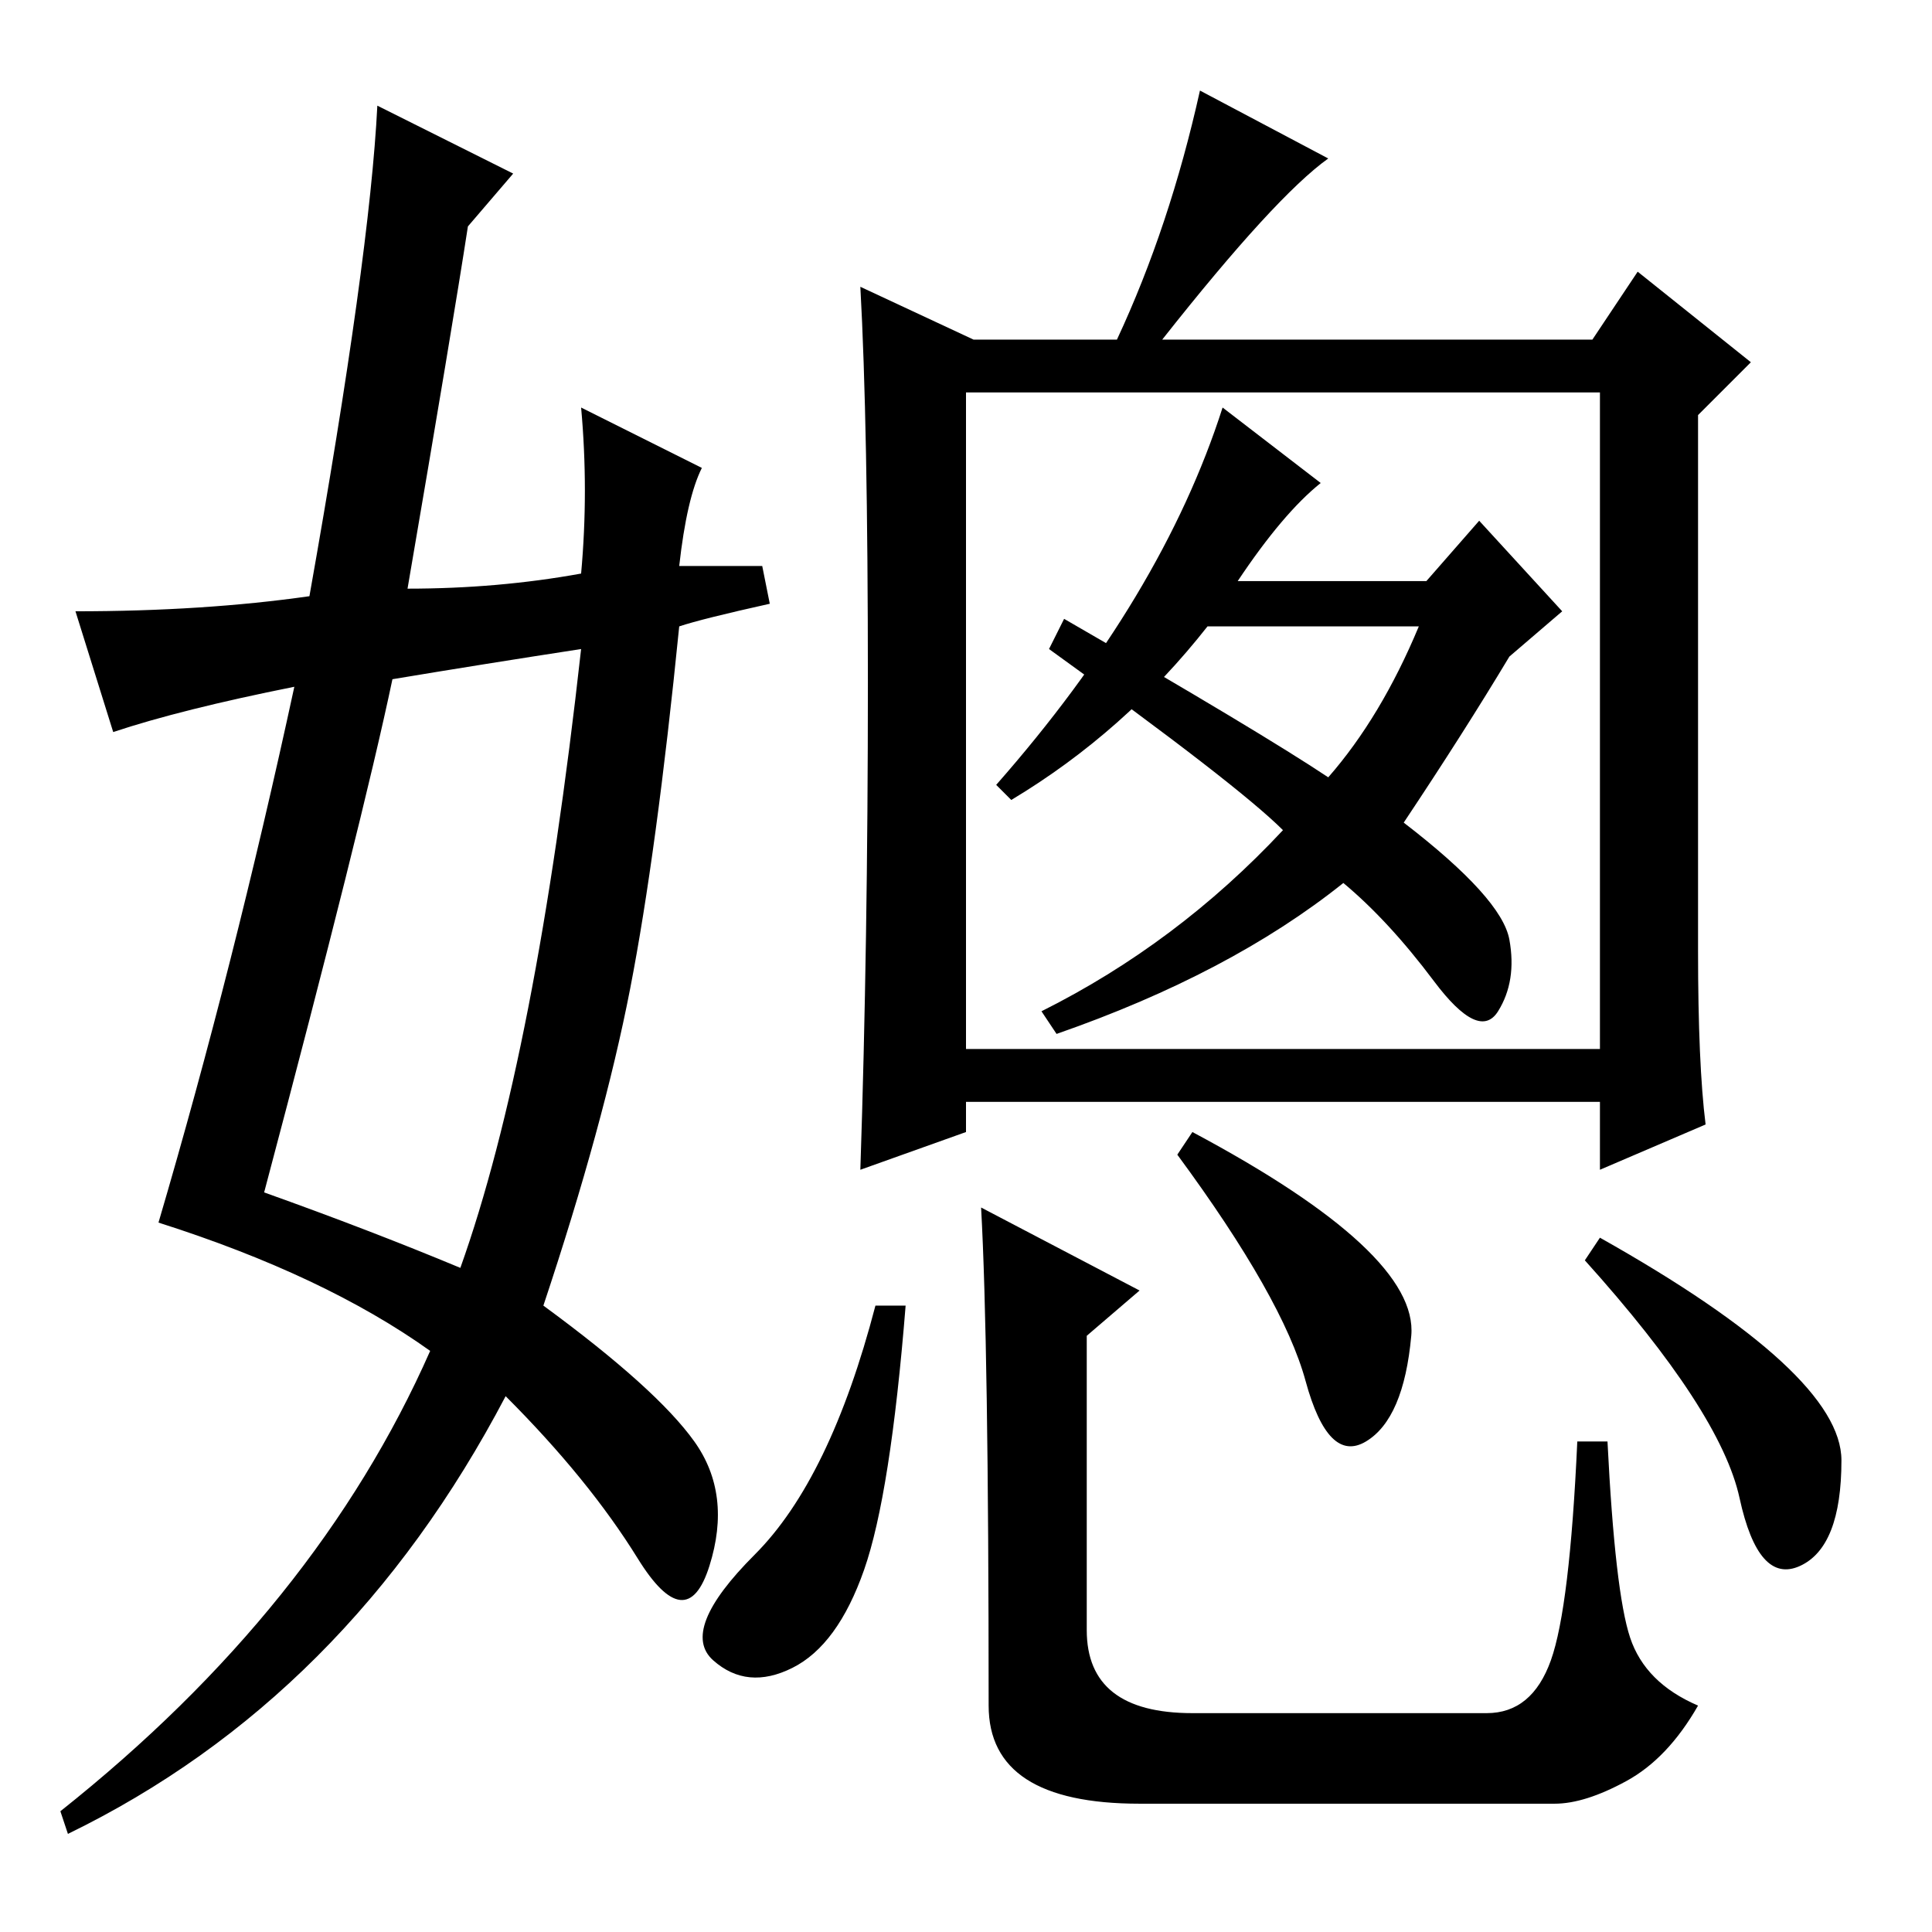 <?xml version="1.0" standalone="no"?>
<!DOCTYPE svg PUBLIC "-//W3C//DTD SVG 1.1//EN" "http://www.w3.org/Graphics/SVG/1.1/DTD/svg11.dtd" >
<svg xmlns="http://www.w3.org/2000/svg" xmlns:xlink="http://www.w3.org/1999/xlink" version="1.1" viewBox="0 -36 256 256">
  <g transform="matrix(1 0 0 -1 0 220)">
   <path fill="currentColor"
d="M128 117h84v87h-84v-87zM159 244l17 -9q-7 -5 -22 -24h57l6 9l15 -12l-7 -7v-71q0 -15 1 -23l-14 -6v9h-84v-4l-14 -5q1 30 1 64.5t-1 52.5l15 -7h19q7 15 11 33zM200 169q-6 -10 -14 -22q13 -10 14 -15.5t-1.5 -9.5t-8.5 4t-12 13q-15 -12 -38 -20l-2 3q18 9 32 24
q-6 6 -31 24l2 4q26 -15 35 -21q7 8 12 20h-28q-11 -14 -26 -23l-2 2q22 25 30 50l13 -10q-5 -4 -11 -13h25l7 8l11 -12zM120 83q-2 -25 -5.5 -35t-9.5 -13t-10.5 1t5.5 14t16 33h4zM158 106q30 -16 29 -27t-6 -14t-8 8t-17 30zM212 92q32 -18 32 -29.5t-5.5 -14t-8 9
t-20.5 31.5zM131 30q0 48 -1 66l21 -11l-7 -6v-39q0 -11 14 -11h39q6 0 8.5 7t3.5 29h4q1 -20 3 -26t9 -9q-4 -7 -9.5 -10t-9.5 -3h-55q-20 0 -20 13zM35 98q14 -5 26 -10q10 28 16 82q-13 -2 -25 -4q-4 -19 -17 -68zM62 226q-2 -13 -8 -48q12 0 23 2q1 11 0 22l16 -8
q-2 -4 -3 -13h11l1 -5q-9 -2 -12 -3q-3 -30 -6.5 -48t-11.5 -42q15 -11 20 -18t2 -16.5t-9.5 1t-17.5 21.5q-21 -40 -58 -58l-1 3q34 27 49 61q-14 10 -36 17q10 34 18 71q-15 -3 -24 -6l-5 16q17 0 31 2q8 45 9 65l18 -9z" />
  </g>

</svg>

